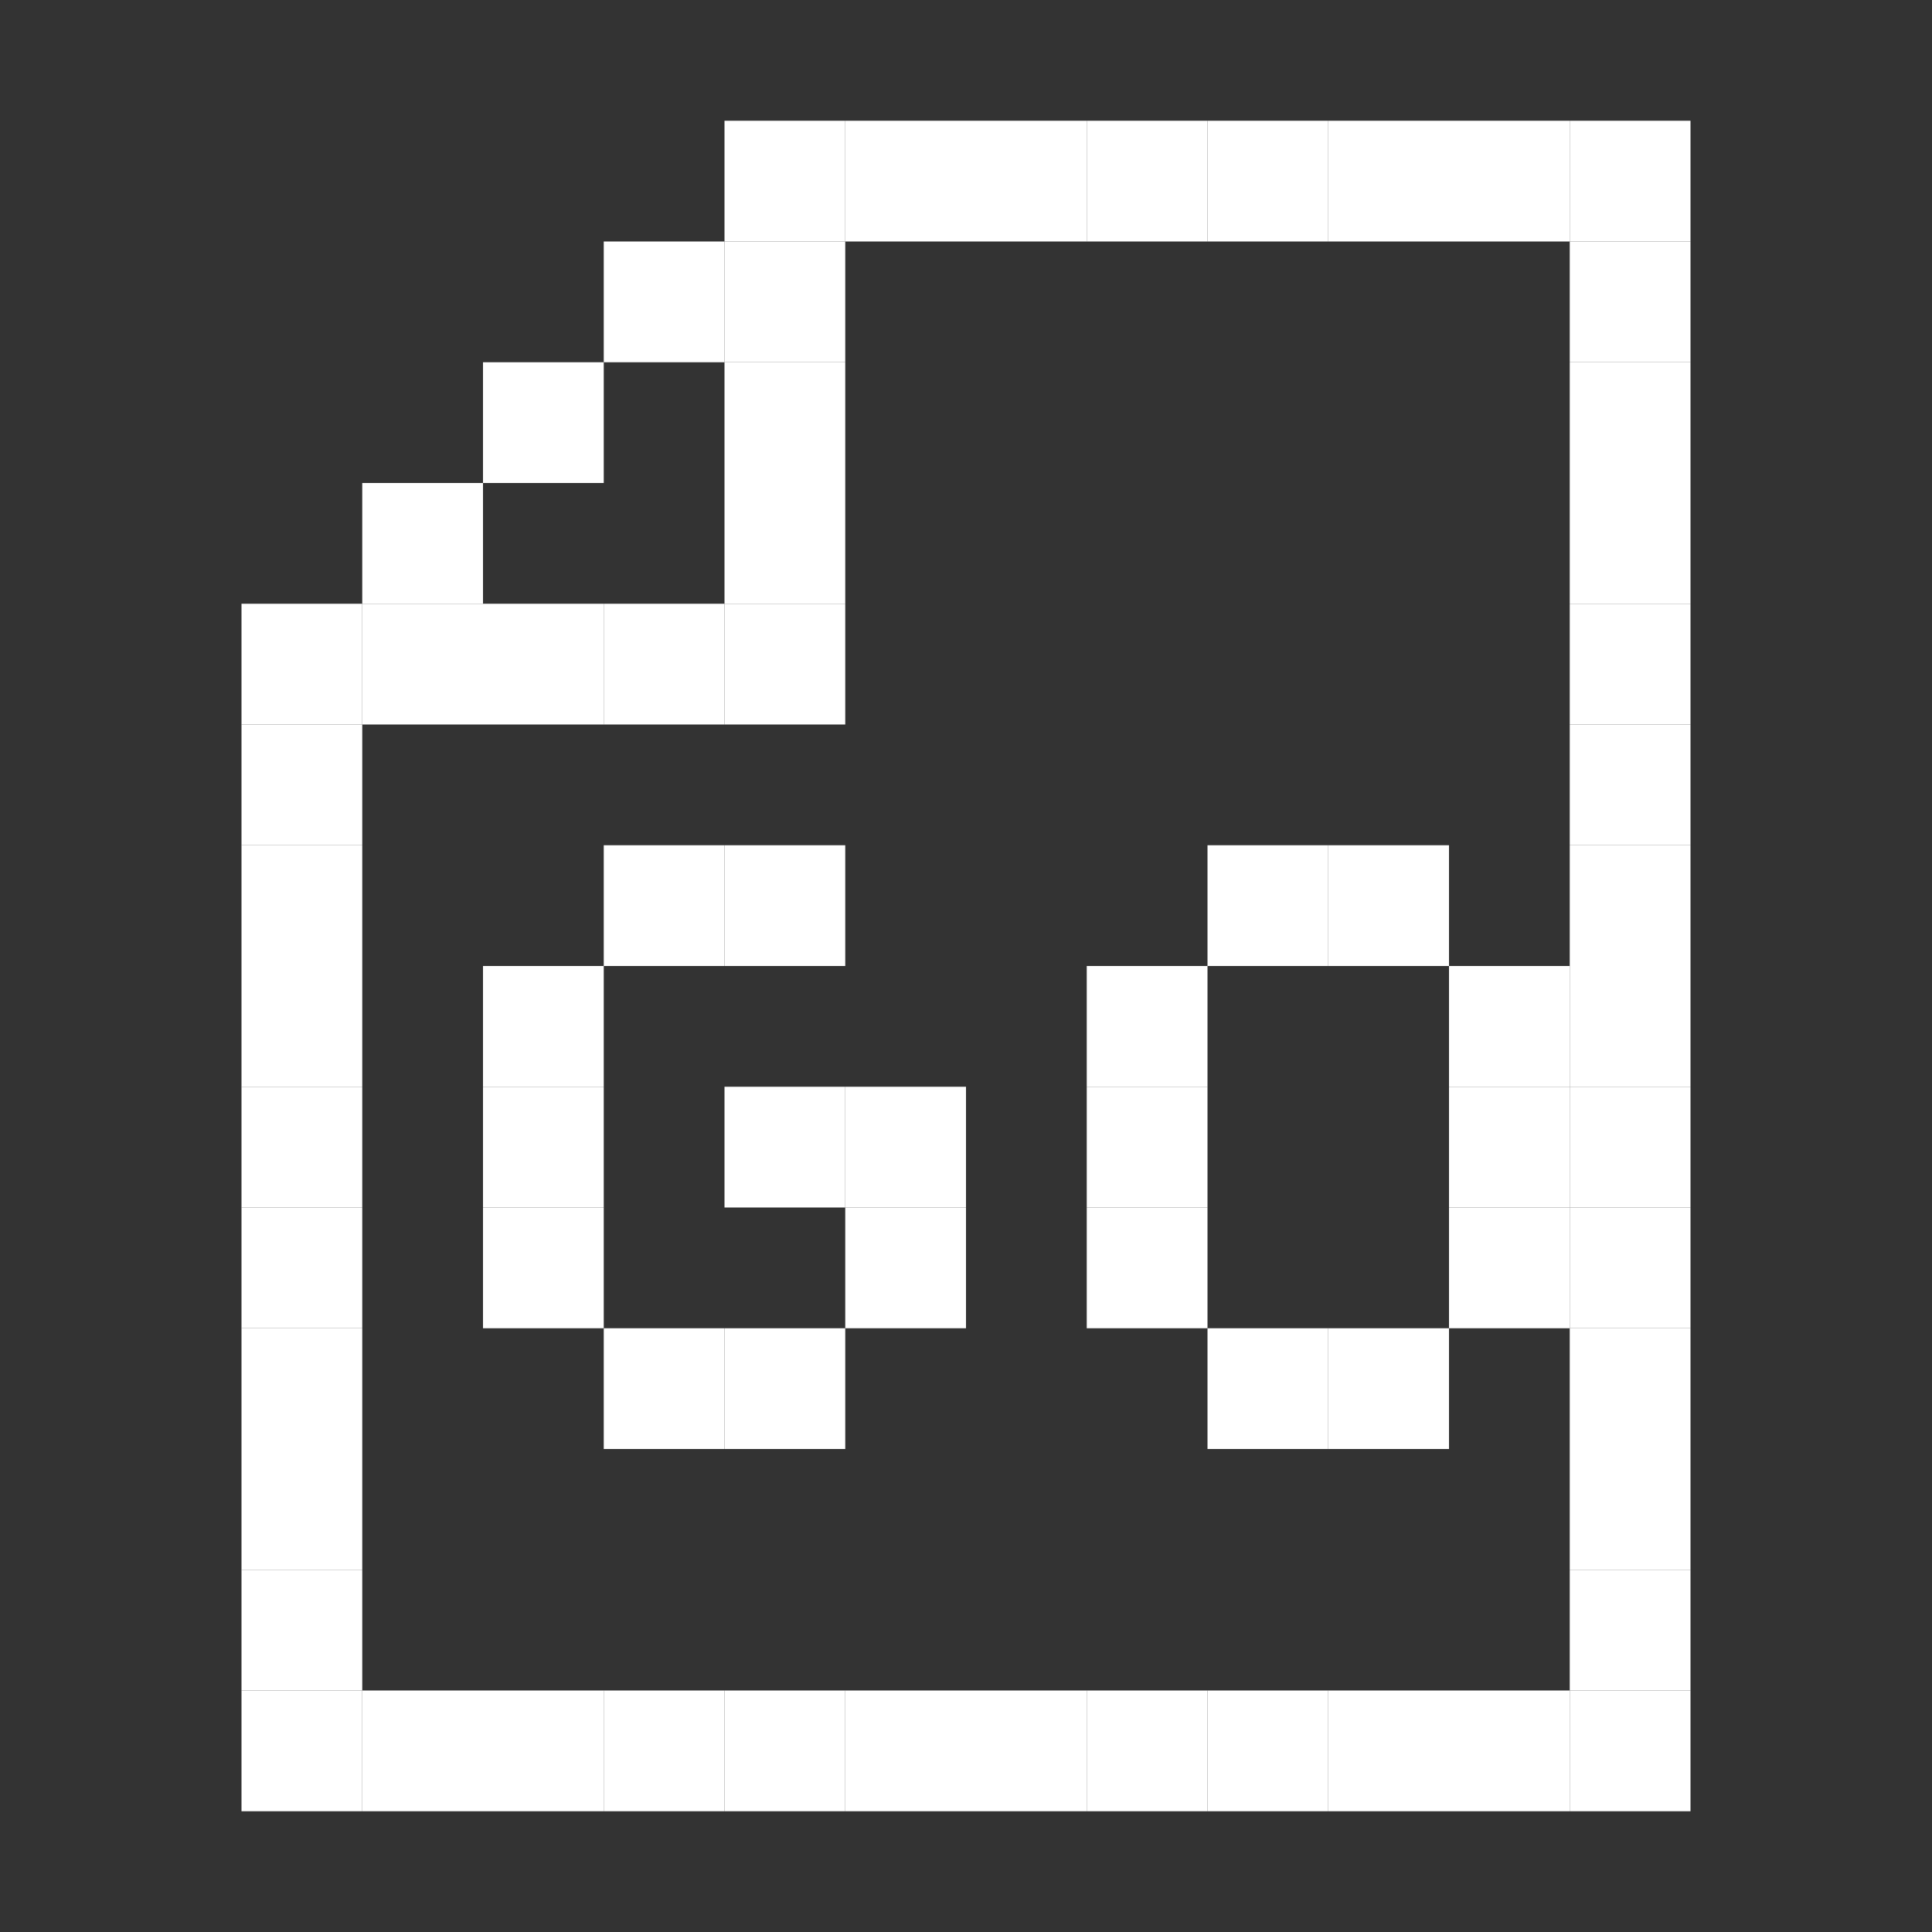 <?xml version="1.0" encoding="UTF-8" standalone="no"?>
<!-- Created with Inkscape (http://www.inkscape.org/) -->

<svg
   width="16"
   height="16"
   viewBox="0 0 16 16"
   version="1.1"
   id="svg1"
   inkscape:version="1.3.2 (091e20ef0f, 2023-11-25)"
   sodipodi:docname="text-x-go.svg"
   xml:space="preserve"
   xmlns:inkscape="http://www.inkscape.org/namespaces/inkscape"
   xmlns:sodipodi="http://sodipodi.sourceforge.net/DTD/sodipodi-0.dtd"
   xmlns="http://www.w3.org/2000/svg"
   xmlns:svg="http://www.w3.org/2000/svg"><rect x="0" y="0" width="16" height="16" fill="#333333" stroke="none"/><sodipodi:namedview
     id="namedview1"
     pagecolor="#00e022"
     bordercolor="#000000"
     borderopacity="0.25"
     inkscape:showpageshadow="2"
     inkscape:pageopacity="0.0"
     inkscape:pagecheckerboard="0"
     inkscape:deskcolor="#d1d1d1"
     inkscape:document-units="px"
     showgrid="true"
     inkscape:zoom="32"
     inkscape:cx="7.140625"
     inkscape:cy="10.25"
     inkscape:window-width="1390"
     inkscape:window-height="1392"
     inkscape:window-x="0"
     inkscape:window-y="0"
     inkscape:window-maximized="0"
     inkscape:current-layer="layer1"><inkscape:grid
       id="grid1"
       units="px"
       originx="0"
       originy="0"
       spacingx="1"
       spacingy="1"
       empcolor="#0099e5"
       empopacity="0.302"
       color="#0099e5"
       opacity="0.149"
       empspacing="1"
       dotted="false"
       gridanglex="30"
       gridanglez="30"
       visible="true" /></sodipodi:namedview><defs
     id="defs1" /><g
     inkscape:groupmode="layer"
     id="layer1"
     inkscape:label="text"><path
       id="path48-14-4-5"
       style="display:inline;fill:#ffffff;fill-rule:evenodd"
       d="m 14,15 h -1 v -1 h 1 z" /><path
       id="path48-14-4-2"
       style="display:inline;fill:#ffffff;fill-rule:evenodd"
       d="m 14,14 h -1 v -1 h 1 z" /><path
       id="path48-14-4-7"
       style="display:inline;fill:#ffffff;fill-rule:evenodd"
       d="m 14,13 h -1 v -1 h 1 z" /><path
       id="path48-14-4-6"
       style="display:inline;fill:#ffffff;fill-rule:evenodd"
       d="m 14,12 h -1 v -1 h 1 z" /><path
       id="path48-14-4-61"
       style="display:inline;fill:#ffffff;fill-rule:evenodd"
       d="m 14,11 h -1 v -1 h 1 z" /><path
       id="path48-14-4-20"
       style="display:inline;fill:#ffffff;fill-rule:evenodd"
       d="M 14,10 H 13 V 9 h 1 z" /><path
       id="path48-14-4-59"
       style="display:inline;fill:#ffffff;fill-rule:evenodd"
       d="M 14,9 H 13 V 8 h 1 z" /><path
       id="path48-14-4-9"
       style="display:inline;fill:#ffffff;fill-rule:evenodd"
       d="M 14,8 H 13 V 7 h 1 z" /><path
       id="path48-14-4-1"
       style="display:inline;fill:#ffffff;fill-rule:evenodd"
       d="M 14,7 H 13 V 6 h 1 z" /><path
       id="path48-14-4-19"
       style="display:inline;fill:#ffffff;fill-rule:evenodd"
       d="M 14,6 H 13 V 5 h 1 z" /><path
       id="path48-14-4-4"
       style="display:inline;fill:#ffffff;fill-rule:evenodd"
       d="M 14,5 H 13 V 4 h 1 z" /><path
       id="path48-14-4-610"
       style="display:inline;fill:#ffffff;fill-rule:evenodd"
       d="M 14,4 H 13 V 3 h 1 z" /><path
       id="path48-14-4-0"
       style="display:inline;fill:#ffffff;fill-rule:evenodd"
       d="M 14,3 H 13 V 2 h 1 z" /><path
       id="path48-14-4-54"
       style="display:inline;fill:#ffffff;fill-rule:evenodd"
       d="M 14,2 H 13 V 1 h 1 z" /><path
       id="path48-14-4"
       style="display:inline;fill:#ffffff;fill-rule:evenodd"
       d="m 13,15 h -1 v -1 h 1 z" /><path
       id="path48-14-4-74"
       style="display:inline;fill:#ffffff;fill-rule:evenodd"
       d="m 12,15 h -1 v -1 h 1 z" /><path
       id="path48-14-4-47"
       style="display:inline;fill:#ffffff;fill-rule:evenodd"
       d="m 11,15 h -1 v -1 h 1 z" /><path
       id="path48-14-4-07"
       style="display:inline;fill:#ffffff;fill-rule:evenodd"
       d="M 10,15 H 9 v -1 h 1 z" /><path
       id="path48-14-4-8"
       style="display:inline;fill:#ffffff;fill-rule:evenodd"
       d="M 9,15 H 8 v -1 h 1 z" /><path
       id="path48-14-4-49"
       style="display:inline;fill:#ffffff;fill-rule:evenodd"
       d="M 8,15 H 7 v -1 h 1 z" /><path
       id="path48-14-4-89"
       style="display:inline;fill:#ffffff;fill-rule:evenodd"
       d="M 7,15 H 6 v -1 h 1 z" /><path
       id="path48-14-4-495"
       style="display:inline;fill:#ffffff;fill-rule:evenodd"
       d="M 6,15 H 5 v -1 h 1 z" /><path
       id="path48-14-4-71"
       style="display:inline;fill:#ffffff;fill-rule:evenodd"
       d="M 5,15 H 4 v -1 h 1 z" /><path
       id="path48-14-4-22"
       style="display:inline;fill:#ffffff;fill-rule:evenodd"
       d="M 4,15 H 3 v -1 h 1 z" /><path
       id="path48-14-4-615"
       style="display:inline;fill:#ffffff;fill-rule:evenodd"
       d="M 3,15 H 2 v -1 h 1 z" /><path
       id="path48-14-4-09"
       style="display:inline;fill:#ffffff;fill-rule:evenodd"
       d="M 3,14 H 2 v -1 h 1 z" /><path
       id="path48-14-4-11"
       style="display:inline;fill:#ffffff;fill-rule:evenodd"
       d="M 3,13 H 2 v -1 h 1 z" /><path
       id="path48-14-4-76"
       style="display:inline;fill:#ffffff;fill-rule:evenodd"
       d="M 3,12 H 2 v -1 h 1 z" /><path
       id="path48-14-4-56"
       style="display:inline;fill:#ffffff;fill-rule:evenodd"
       d="M 3,11 H 2 v -1 h 1 z" /><path
       id="path48-14-4-02"
       style="display:inline;fill:#ffffff;fill-rule:evenodd"
       d="M 7,6 H 6 V 5 h 1 z" /><path
       id="path48-14-4-32"
       style="display:inline;fill:#ffffff;fill-rule:evenodd"
       d="M 6,6 H 5 V 5 h 1 z" /><path
       id="path48-14-4-914"
       style="display:inline;fill:#ffffff;fill-rule:evenodd"
       d="M 5,6 H 4 V 5 h 1 z" /><path
       id="path48-14-4-75"
       style="display:inline;fill:#ffffff;fill-rule:evenodd"
       d="M 4,6 H 3 V 5 h 1 z" /><path
       id="path48-14-4-480"
       style="display:inline;fill:#ffffff;fill-rule:evenodd"
       d="M 3,6 H 2 V 5 h 1 z" /><path
       id="path48-14-4-6104"
       style="display:inline;fill:#ffffff;fill-rule:evenodd"
       d="M 3,7 H 2 V 6 h 1 z" /><path
       id="path48-14-4-05"
       style="display:inline;fill:#ffffff;fill-rule:evenodd"
       d="M 3,8 H 2 V 7 h 1 z" /><path
       id="path48-14-4-028"
       style="display:inline;fill:#ffffff;fill-rule:evenodd"
       d="M 3,9 H 2 V 8 h 1 z" /><path
       id="path48-14-4-40"
       style="display:inline;fill:#ffffff;fill-rule:evenodd"
       d="M 3,10 H 2 V 9 h 1 z" /><path
       id="path48-14-4-62"
       style="display:inline;fill:#ffffff;fill-rule:evenodd"
       d="M 4,5 H 3 V 4 h 1 z" /><path
       id="path48-14-4-50"
       style="display:inline;fill:#ffffff;fill-rule:evenodd"
       d="M 5,4 H 4 V 3 h 1 z" /><path
       id="path48-14-4-35"
       style="display:inline;fill:#ffffff;fill-rule:evenodd"
       d="M 6,3 H 5 V 2 h 1 z" /><path
       id="path48-14-4-31"
       style="display:inline;fill:#ffffff;fill-rule:evenodd"
       d="M 7,5 H 6 V 4 h 1 z" /><path
       id="path48-14-4-42"
       style="display:inline;fill:#ffffff;fill-rule:evenodd"
       d="M 7,4 H 6 V 3 h 1 z" /><path
       id="path48-14-4-12"
       style="display:inline;fill:#ffffff;fill-rule:evenodd"
       d="M 7,3 H 6 V 2 h 1 z" /><path
       id="path48-14-4-28"
       style="display:inline;fill:#ffffff;fill-rule:evenodd"
       d="M 7,2 H 6 V 1 h 1 z" /><path
       id="path48-14-4-83"
       style="display:inline;fill:#ffffff;fill-rule:evenodd"
       d="M 8,2 H 7 V 1 h 1 z" /><path
       id="path48-14-4-38"
       style="display:inline;fill:#ffffff;fill-rule:evenodd"
       d="M 9,2 H 8 V 1 h 1 z" /><path
       id="path48-14-4-68"
       style="display:inline;fill:#ffffff;fill-rule:evenodd"
       d="M 10,2 H 9 V 1 h 1 z" /><path
       id="path48-14-4-87"
       style="display:inline;fill:#ffffff;fill-rule:evenodd"
       d="M 11,2 H 10 V 1 h 1 z" /><path
       id="path48-14-4-33"
       style="display:inline;fill:#ffffff;fill-rule:evenodd"
       d="M 12,2 H 11 V 1 h 1 z" /><path
       id="path48-14-4-65"
       style="display:inline;fill:#ffffff;fill-rule:evenodd"
       d="M 13,2 H 12 V 1 h 1 z" /><path
       id="path48-14-4-859"
       style="display:inline;fill:#ffffff;fill-rule:evenodd"
       d="M 7,8 H 6 V 7 h 1 z" /><path
       id="path48-14-4-859-2"
       style="display:inline;fill:#ffffff;fill-rule:evenodd"
       d="M 6,8 H 5 V 7 h 1 z" /><path
       id="path48-14-4-859-5"
       style="display:inline;fill:#ffffff;fill-rule:evenodd"
       d="M 5,9 H 4 V 8 h 1 z" /><path
       id="path48-14-4-859-3"
       style="display:inline;fill:#ffffff;fill-rule:evenodd"
       d="M 5,10 H 4 V 9 h 1 z" /><path
       id="path48-14-4-859-4"
       style="display:inline;fill:#ffffff;fill-rule:evenodd"
       d="M 5,11 H 4 v -1 h 1 z" /><path
       id="path48-14-4-859-51"
       style="display:inline;fill:#ffffff;fill-rule:evenodd"
       d="M 6,12 H 5 v -1 h 1 z" /><path
       id="path48-14-4-859-1"
       style="display:inline;fill:#ffffff;fill-rule:evenodd"
       d="M 7,12 H 6 v -1 h 1 z" /><path
       id="path48-14-4-859-13"
       style="display:inline;fill:#ffffff;fill-rule:evenodd"
       d="M 8,11 H 7 v -1 h 1 z" /><path
       id="path48-14-4-859-9"
       style="display:inline;fill:#ffffff;fill-rule:evenodd"
       d="M 7,10 H 6 V 9 h 1 z" /><path
       id="path48-14-4-859-99"
       style="display:inline;fill:#ffffff;fill-rule:evenodd"
       d="M 11,8 H 10 V 7 h 1 z" /><path
       id="path48-14-4-859-31"
       style="display:inline;fill:#ffffff;fill-rule:evenodd"
       d="M 12,8 H 11 V 7 h 1 z" /><path
       id="path48-14-4-859-6"
       style="display:inline;fill:#ffffff;fill-rule:evenodd"
       d="M 13,9 H 12 V 8 h 1 z" /><path
       id="path48-14-4-859-7"
       style="display:inline;fill:#ffffff;fill-rule:evenodd"
       d="M 13,10 H 12 V 9 h 1 z" /><path
       id="path48-14-4-859-15"
       style="display:inline;fill:#ffffff;fill-rule:evenodd"
       d="m 13,11 h -1 v -1 h 1 z" /><path
       id="path48-14-4-859-41"
       style="display:inline;fill:#ffffff;fill-rule:evenodd"
       d="m 12,12 h -1 v -1 h 1 z" /><path
       id="path48-14-4-859-32"
       style="display:inline;fill:#ffffff;fill-rule:evenodd"
       d="m 11,12 h -1 v -1 h 1 z" /><path
       id="path48-14-4-859-65"
       style="display:inline;fill:#ffffff;fill-rule:evenodd"
       d="M 10,11 H 9 v -1 h 1 z" /><path
       id="path48-14-4-859-17"
       style="display:inline;fill:#ffffff;fill-rule:evenodd"
       d="M 10,10 H 9 V 9 h 1 z" /><path
       id="path48-14-4-859-657"
       style="display:inline;fill:#ffffff;fill-rule:evenodd"
       d="M 10,9 H 9 V 8 h 1 z" /><path
       id="path48-14-4-859-27"
       style="display:inline;fill:#ffffff;fill-rule:evenodd"
       d="M 8,10 H 7 V 9 h 1 z" /></g></svg>
